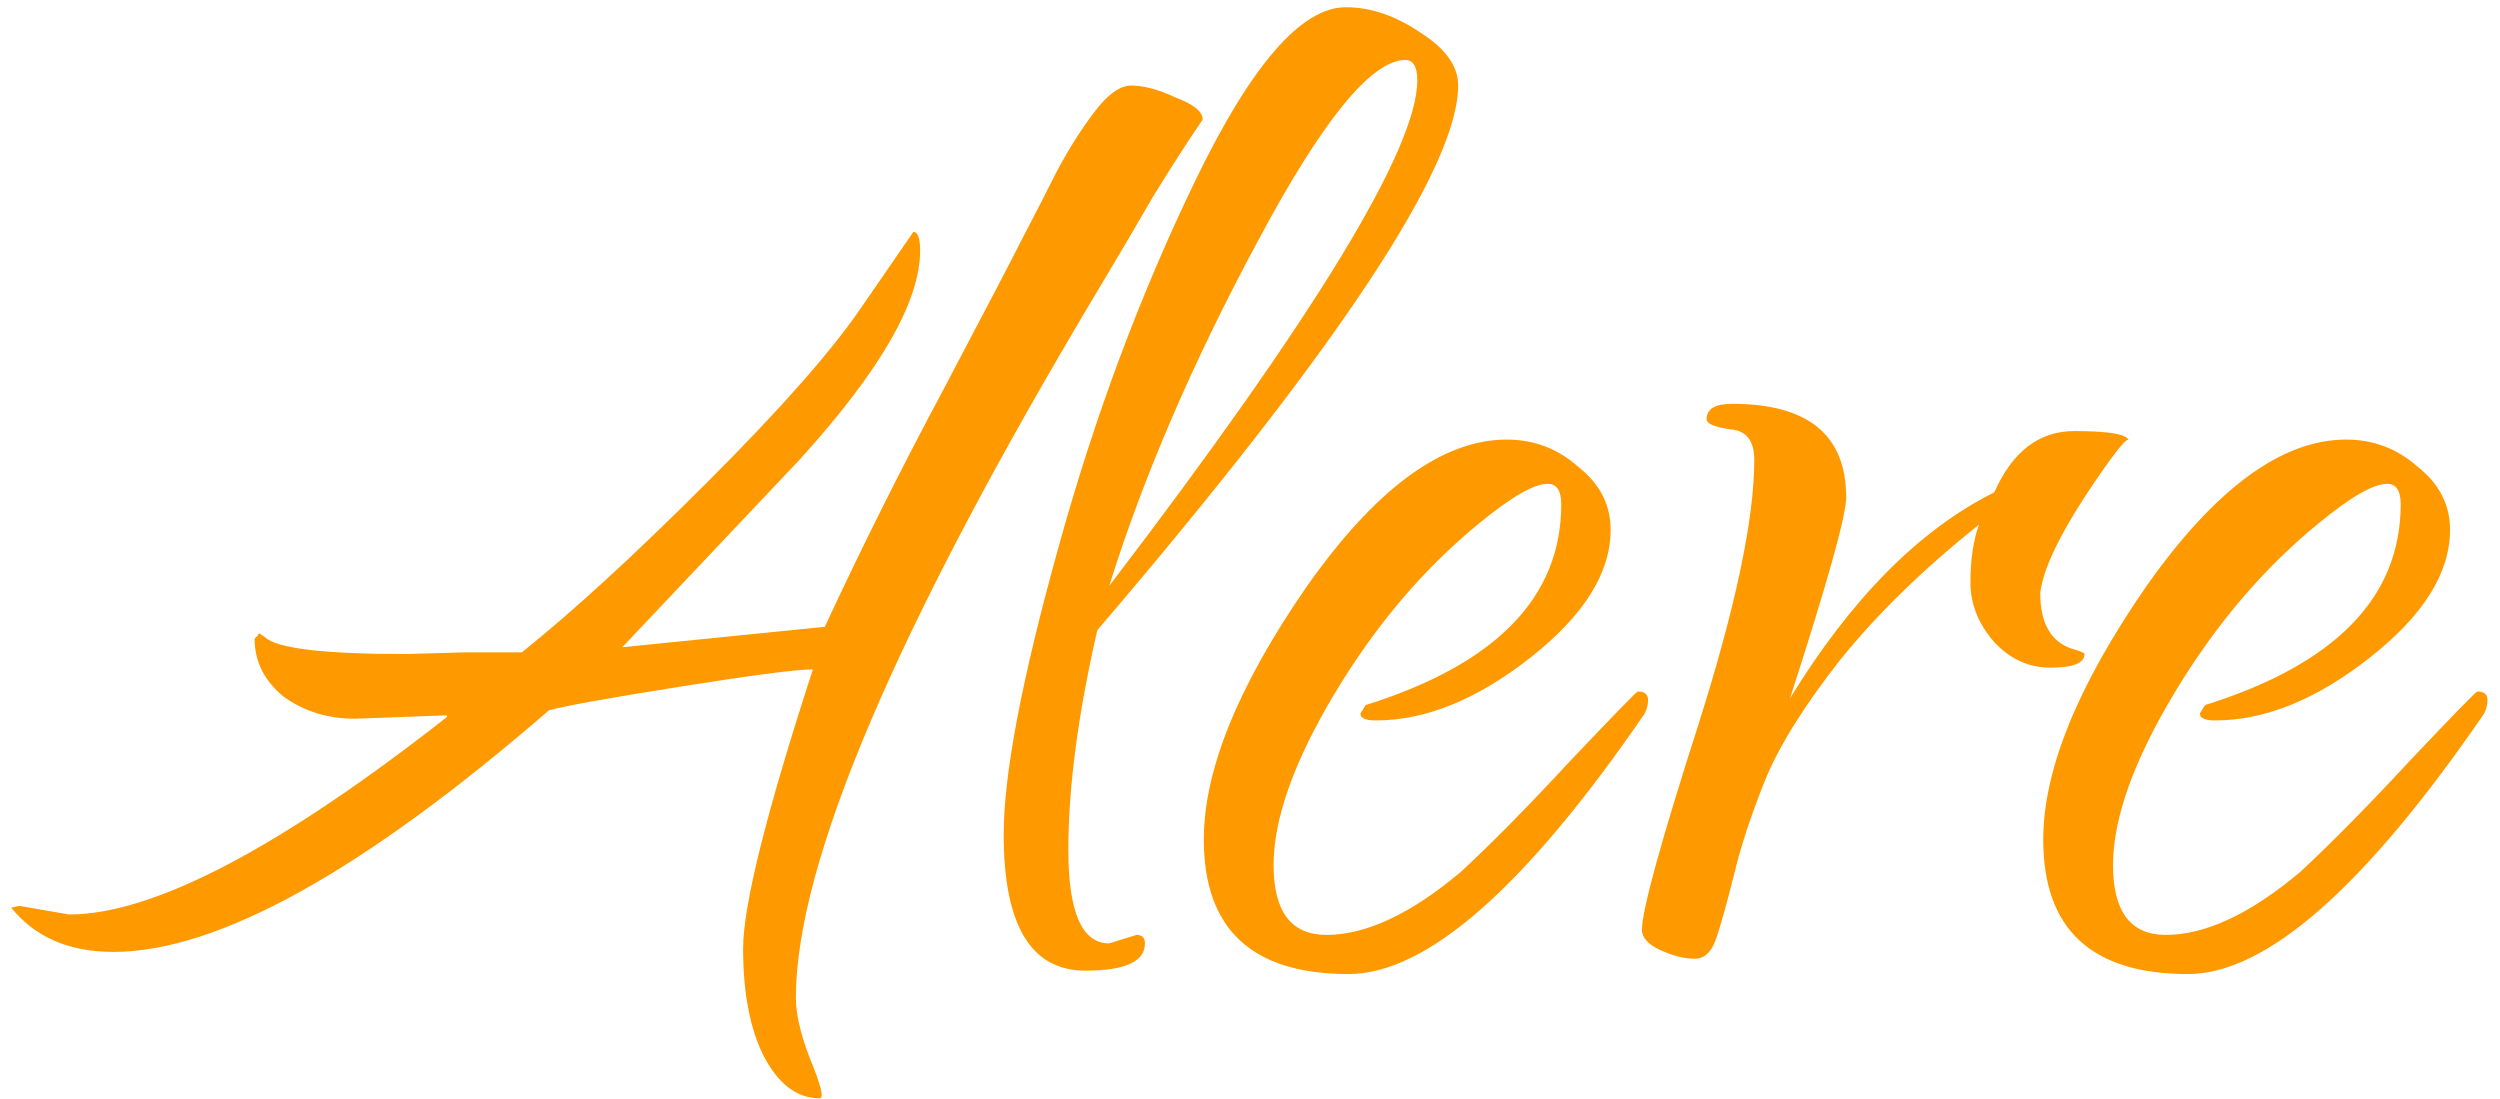 <svg width="141" height="62" viewBox="0 0 141 62" fill="none" xmlns="http://www.w3.org/2000/svg">
<path d="M22.904 36.888L26.264 36.792H29.432C32.312 34.488 35.8 31.288 39.896 27.192C43.992 23.096 46.872 19.832 48.536 17.4L51.512 13.08C51.768 13.08 51.896 13.432 51.896 14.136C51.896 17.016 49.624 20.952 45.08 25.944L35.096 36.504L46.52 35.352C48.568 30.936 50.808 26.456 53.24 21.912C55.672 17.304 57.176 14.424 57.752 13.272C58.392 12.056 59 10.872 59.576 9.72C60.216 8.504 60.92 7.384 61.688 6.36C62.456 5.336 63.16 4.824 63.8 4.824C64.504 4.824 65.336 5.048 66.296 5.496C67.32 5.88 67.832 6.296 67.832 6.744C67 7.96 66.072 9.4 65.048 11.064C64.088 12.728 63.032 14.52 61.88 16.44C50.552 35.384 44.888 48.664 44.888 56.28C44.888 57.176 45.144 58.296 45.656 59.64C46.296 61.176 46.488 61.944 46.232 61.944C44.952 61.944 43.896 61.144 43.064 59.544C42.296 58.008 41.912 55.992 41.912 53.496C41.912 51.064 43.224 45.816 45.848 37.752C44.952 37.752 42.488 38.072 38.456 38.712C34.424 39.352 31.928 39.8 30.968 40.056C20.472 49.144 12.28 53.688 6.392 53.688C3.896 53.688 1.976 52.856 0.632 51.192C0.888 51.128 1.048 51.096 1.112 51.096L3.896 51.576C8.632 51.576 15.736 47.864 25.208 40.44V40.344L20.024 40.536C18.488 40.536 17.144 40.12 15.992 39.288C14.904 38.392 14.36 37.304 14.36 36.024L14.552 35.832C14.552 35.768 14.584 35.736 14.648 35.736L14.936 35.928C15.576 36.568 18.232 36.888 22.904 36.888ZM62.559 53.208L64.096 52.728C64.415 52.728 64.576 52.888 64.576 53.208C64.576 54.232 63.456 54.744 61.215 54.744C58.144 54.744 56.608 52.184 56.608 47.064C56.608 43.672 57.632 38.296 59.679 30.936C61.727 23.512 64.32 16.568 67.456 10.104C70.591 3.64 73.407 0.408 75.903 0.408C77.311 0.408 78.719 0.888 80.127 1.848C81.535 2.744 82.24 3.736 82.24 4.824C82.24 9.432 75.456 19.672 61.888 35.544C60.8 40.28 60.255 44.408 60.255 47.928C60.255 51.448 61.023 53.208 62.559 53.208ZM79.936 4.536C79.936 3.768 79.712 3.384 79.263 3.384C77.344 3.384 74.559 6.808 70.912 13.656C67.263 20.44 64.48 26.904 62.559 33.048C74.144 17.88 79.936 8.376 79.936 4.536ZM92.375 39C92.759 39 92.951 39.16 92.951 39.48C92.951 39.736 92.887 39.992 92.759 40.248C86.039 50.04 80.471 54.936 76.055 54.936C70.615 54.936 67.895 52.408 67.895 47.352C67.895 43.448 69.815 38.712 73.655 33.144C77.559 27.576 81.335 24.792 84.983 24.792C86.519 24.792 87.863 25.304 89.015 26.328C90.231 27.288 90.839 28.472 90.839 29.88C90.839 32.312 89.335 34.712 86.327 37.08C83.319 39.448 80.407 40.632 77.591 40.632C77.015 40.632 76.727 40.504 76.727 40.248L77.015 39.768C84.375 37.464 88.055 33.688 88.055 28.44C88.055 27.672 87.799 27.288 87.287 27.288C86.519 27.288 85.239 28.024 83.447 29.496C80.311 32.056 77.591 35.256 75.287 39.096C72.983 42.936 71.831 46.168 71.831 48.792C71.831 51.416 72.823 52.728 74.807 52.728C77.047 52.728 79.575 51.544 82.391 49.176C84.183 47.512 86.263 45.4 88.631 42.84C91.063 40.28 92.311 39 92.375 39ZM120.061 24.888C120.061 24.632 119.709 24.984 119.005 25.944C116.573 29.336 115.261 31.832 115.069 33.432C115.069 35.16 115.677 36.216 116.893 36.6C117.341 36.728 117.565 36.824 117.565 36.888C117.565 37.4 116.925 37.656 115.645 37.656C114.429 37.656 113.373 37.176 112.477 36.216C111.581 35.192 111.133 34.072 111.133 32.856C111.133 31.576 111.293 30.488 111.613 29.592C108.477 32.088 105.853 34.648 103.741 37.272C101.693 39.896 100.285 42.168 99.517 44.088C98.749 46.008 98.173 47.768 97.789 49.368C97.405 50.904 97.085 52.056 96.829 52.824C96.573 53.656 96.157 54.072 95.581 54.072C95.005 54.072 94.365 53.912 93.661 53.592C92.957 53.272 92.605 52.888 92.605 52.44C92.605 51.352 93.661 47.512 95.773 40.92C97.885 34.264 98.941 29.272 98.941 25.944C98.941 24.856 98.493 24.28 97.597 24.216C96.701 24.088 96.253 23.896 96.253 23.64C96.253 23.064 96.733 22.776 97.693 22.776C101.981 22.776 104.125 24.536 104.125 28.056C104.125 29.08 103.069 32.856 100.957 39.384C104.413 33.752 108.253 29.88 112.477 27.768C113.501 25.464 115.005 24.312 116.989 24.312C119.037 24.312 120.061 24.504 120.061 24.888ZM139.719 39C140.103 39 140.295 39.16 140.295 39.48C140.295 39.736 140.231 39.992 140.103 40.248C133.383 50.04 127.815 54.936 123.399 54.936C117.959 54.936 115.239 52.408 115.239 47.352C115.239 43.448 117.159 38.712 120.999 33.144C124.903 27.576 128.679 24.792 132.327 24.792C133.863 24.792 135.207 25.304 136.359 26.328C137.575 27.288 138.183 28.472 138.183 29.88C138.183 32.312 136.679 34.712 133.671 37.08C130.663 39.448 127.751 40.632 124.935 40.632C124.359 40.632 124.071 40.504 124.071 40.248L124.359 39.768C131.719 37.464 135.399 33.688 135.399 28.44C135.399 27.672 135.143 27.288 134.631 27.288C133.863 27.288 132.583 28.024 130.791 29.496C127.655 32.056 124.935 35.256 122.631 39.096C120.327 42.936 119.175 46.168 119.175 48.792C119.175 51.416 120.167 52.728 122.151 52.728C124.391 52.728 126.919 51.544 129.735 49.176C131.527 47.512 133.607 45.4 135.975 42.84C138.407 40.28 139.655 39 139.719 39Z" fill="#FF9900"/>
</svg>
